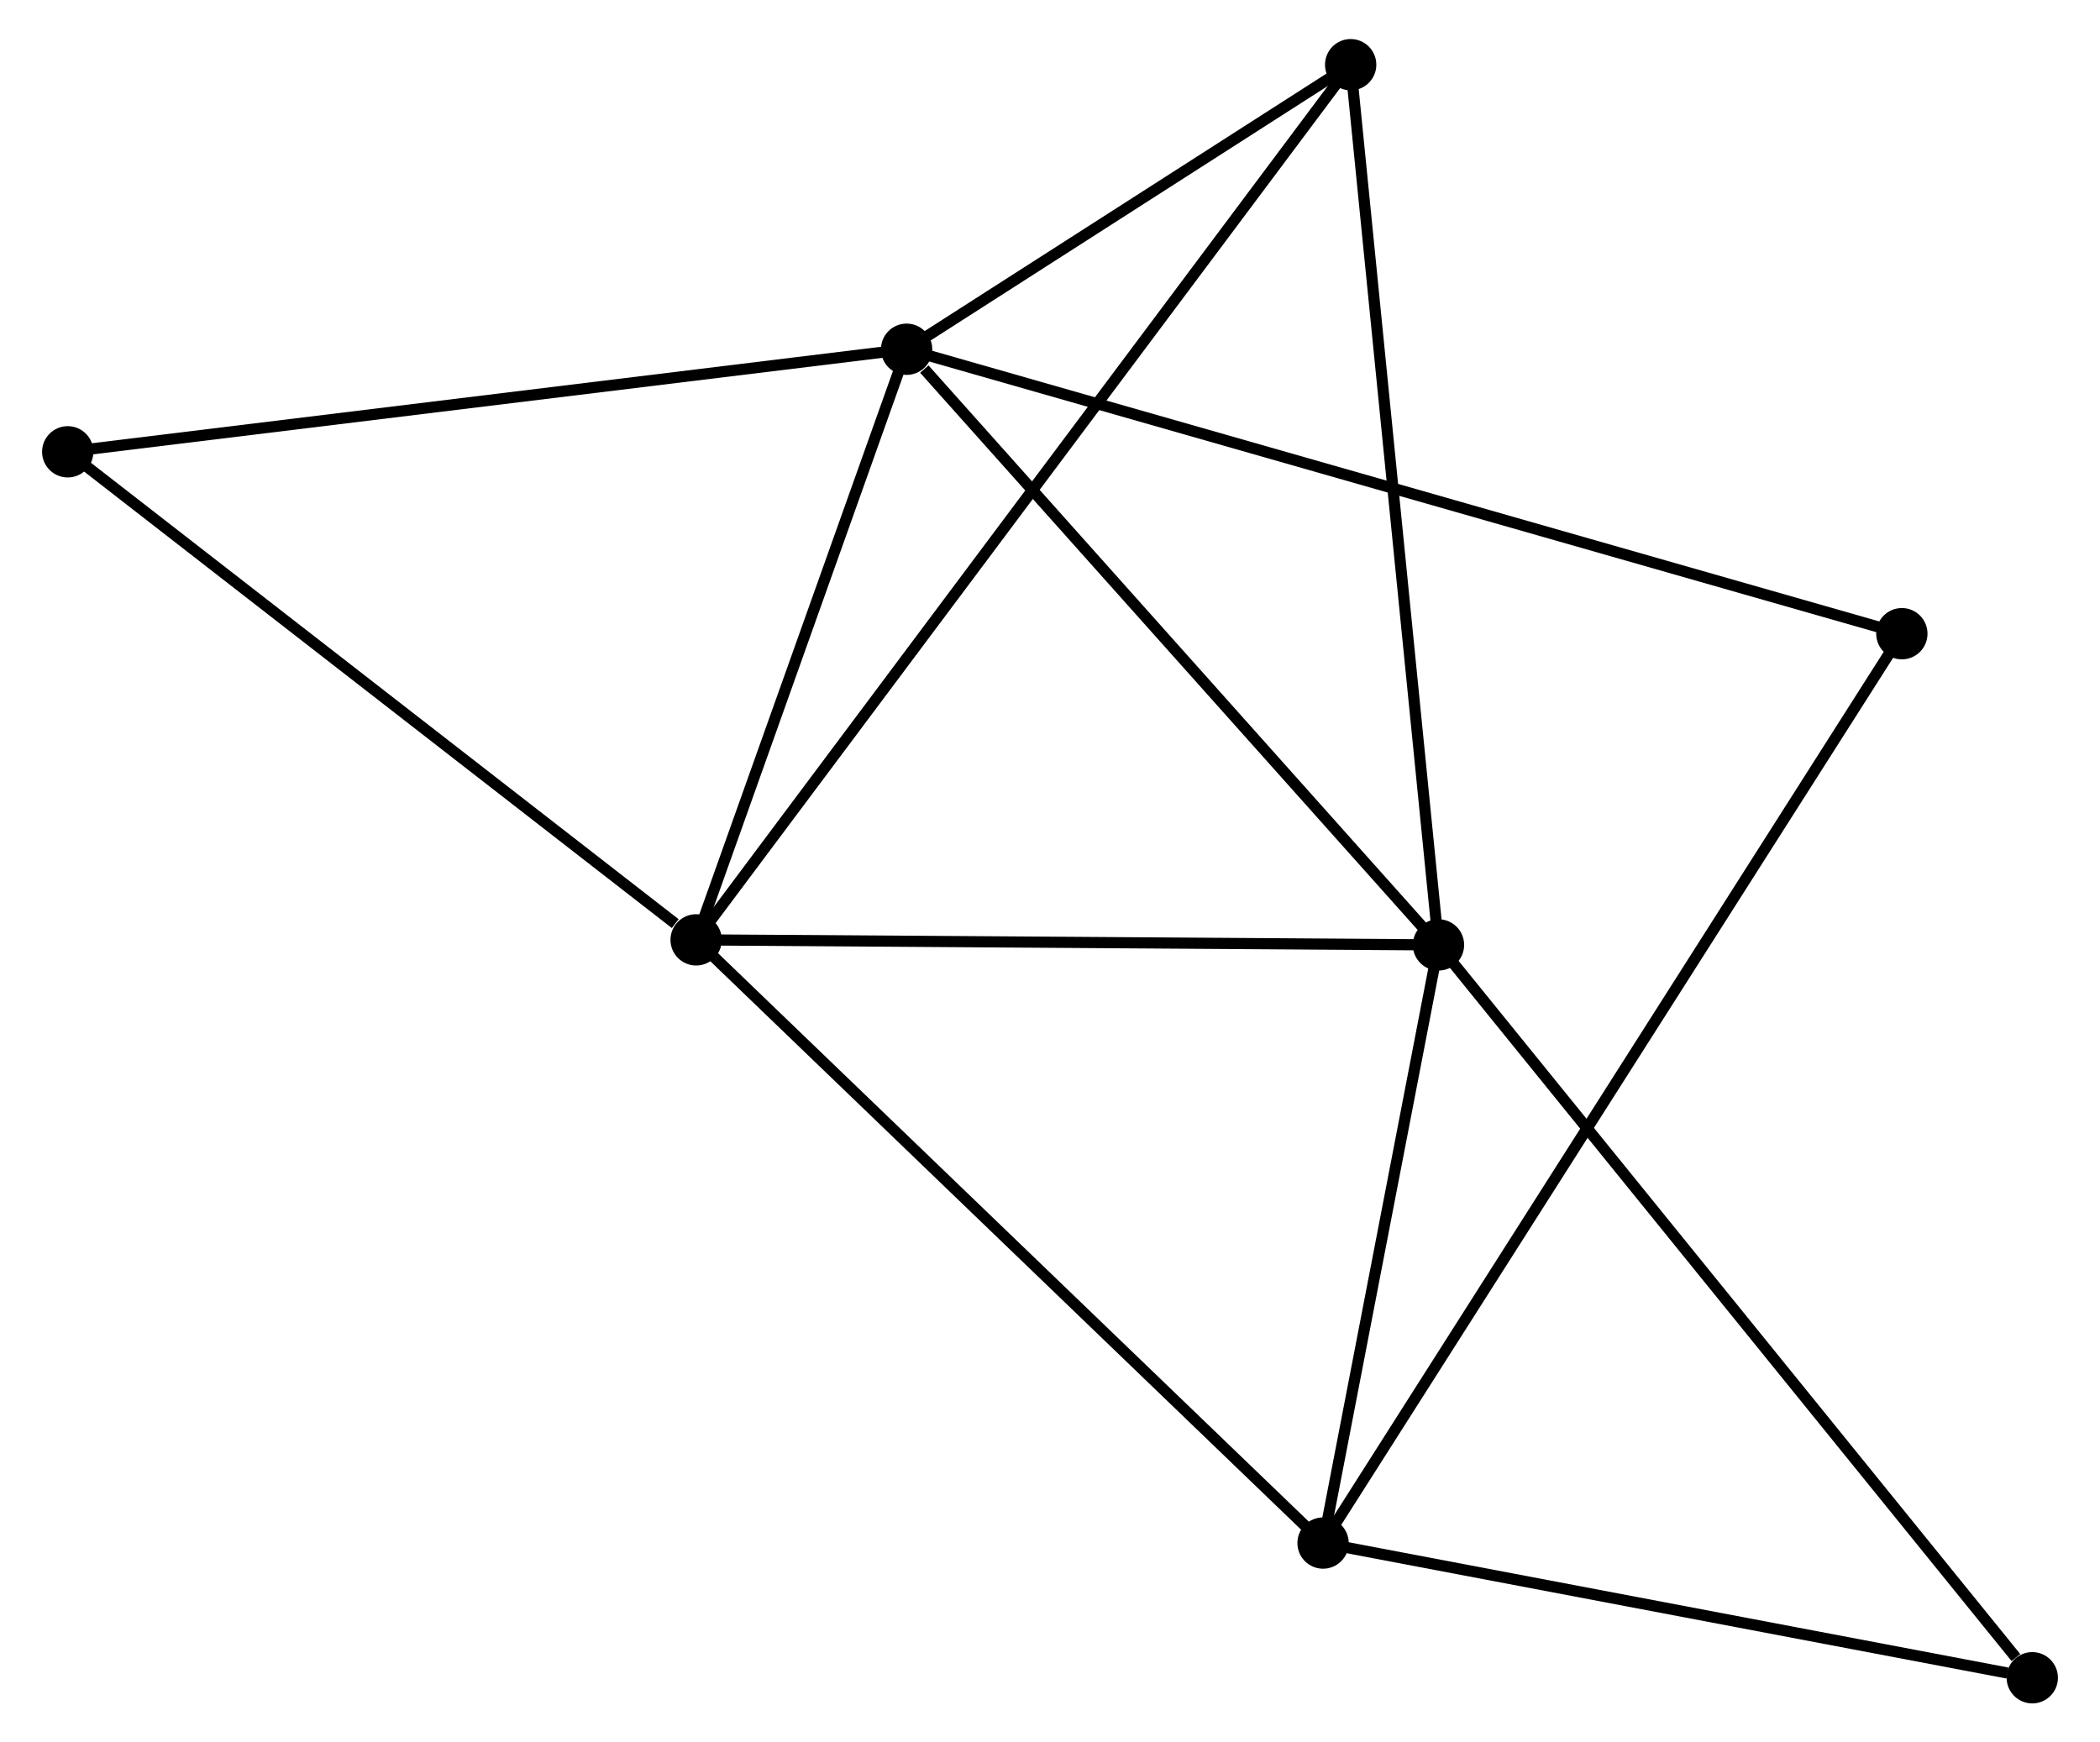 <?xml version="1.0" encoding="UTF-8" standalone="no"?>
<!DOCTYPE svg PUBLIC "-//W3C//DTD SVG 1.1//EN"
 "http://www.w3.org/Graphics/SVG/1.1/DTD/svg11.dtd">
<!-- Generated by graphviz version 2.36.0 (20140111.2315)
 -->
<!-- Title: %3 Pages: 1 -->
<svg width="188pt" height="156pt"
 viewBox="0.00 0.00 187.72 156.22" xmlns="http://www.w3.org/2000/svg" xmlns:xlink="http://www.w3.org/1999/xlink">
<g id="graph0" class="graph" transform="scale(1 1) rotate(0) translate(4 152.224)">
<title>%3</title>
<!-- 0 -->
<g id="node1" class="node"><title>0</title>
<ellipse fill="black" stroke="black" cx="77.005" cy="-120.911" rx="1.8" ry="1.8"/>
</g>
<!-- 1 -->
<g id="node2" class="node"><title>1</title>
<ellipse fill="black" stroke="black" cx="124.688" cy="-67.505" rx="1.8" ry="1.8"/>
</g>
<!-- 0&#45;&#45;1 -->
<g id="edge1" class="edge"><title>0&#45;&#45;1</title>
<path fill="none" stroke="black" d="M78.592,-119.134C85.961,-110.88 116.768,-76.376 123.419,-68.927"/>
</g>
<!-- 2 -->
<g id="node3" class="node"><title>2</title>
<ellipse fill="black" stroke="black" cx="58.136" cy="-67.958" rx="1.8" ry="1.8"/>
</g>
<!-- 0&#45;&#45;2 -->
<g id="edge2" class="edge"><title>0&#45;&#45;2</title>
<path fill="none" stroke="black" d="M76.378,-119.149C73.513,-111.109 61.695,-77.946 58.785,-69.781"/>
</g>
<!-- 4 -->
<g id="node4" class="node"><title>4</title>
<ellipse fill="black" stroke="black" cx="116.815" cy="-146.424" rx="1.8" ry="1.8"/>
</g>
<!-- 0&#45;&#45;4 -->
<g id="edge3" class="edge"><title>0&#45;&#45;4</title>
<path fill="none" stroke="black" d="M78.716,-122.007C85.264,-126.203 108.694,-141.22 115.155,-145.36"/>
</g>
<!-- 5 -->
<g id="node5" class="node"><title>5</title>
<ellipse fill="black" stroke="black" cx="166.229" cy="-95.408" rx="1.8" ry="1.8"/>
</g>
<!-- 0&#45;&#45;5 -->
<g id="edge4" class="edge"><title>0&#45;&#45;5</title>
<path fill="none" stroke="black" d="M78.869,-120.378C90.481,-117.059 152.794,-99.248 164.375,-95.938"/>
</g>
<!-- 7 -->
<g id="node6" class="node"><title>7</title>
<ellipse fill="black" stroke="black" cx="1.8" cy="-111.716" rx="1.8" ry="1.8"/>
</g>
<!-- 0&#45;&#45;7 -->
<g id="edge5" class="edge"><title>0&#45;&#45;7</title>
<path fill="none" stroke="black" d="M75.147,-120.683C64.742,-119.411 13.829,-113.187 3.594,-111.935"/>
</g>
<!-- 1&#45;&#45;2 -->
<g id="edge6" class="edge"><title>1&#45;&#45;2</title>
<path fill="none" stroke="black" d="M122.768,-67.518C113.049,-67.584 69.375,-67.882 59.937,-67.946"/>
</g>
<!-- 1&#45;&#45;4 -->
<g id="edge8" class="edge"><title>1&#45;&#45;4</title>
<path fill="none" stroke="black" d="M124.493,-69.456C123.404,-80.374 118.074,-133.801 117.002,-144.541"/>
</g>
<!-- 3 -->
<g id="node7" class="node"><title>3</title>
<ellipse fill="black" stroke="black" cx="114.34" cy="-13.876" rx="1.8" ry="1.8"/>
</g>
<!-- 1&#45;&#45;3 -->
<g id="edge7" class="edge"><title>1&#45;&#45;3</title>
<path fill="none" stroke="black" d="M124.344,-65.721C122.772,-57.578 116.292,-23.991 114.696,-15.722"/>
</g>
<!-- 6 -->
<g id="node8" class="node"><title>6</title>
<ellipse fill="black" stroke="black" cx="177.921" cy="-1.8" rx="1.8" ry="1.8"/>
</g>
<!-- 1&#45;&#45;6 -->
<g id="edge9" class="edge"><title>1&#45;&#45;6</title>
<path fill="none" stroke="black" d="M126.004,-65.881C133.304,-56.87 168.782,-13.08 176.455,-3.609"/>
</g>
<!-- 2&#45;&#45;4 -->
<g id="edge11" class="edge"><title>2&#45;&#45;4</title>
<path fill="none" stroke="black" d="M59.361,-69.597C66.998,-79.809 107.979,-134.609 115.596,-144.794"/>
</g>
<!-- 2&#45;&#45;7 -->
<g id="edge12" class="edge"><title>2&#45;&#45;7</title>
<path fill="none" stroke="black" d="M56.261,-69.414C47.555,-76.176 11.157,-104.448 3.3,-110.551"/>
</g>
<!-- 2&#45;&#45;3 -->
<g id="edge10" class="edge"><title>2&#45;&#45;3</title>
<path fill="none" stroke="black" d="M59.525,-66.621C67.233,-59.204 104.691,-23.16 112.793,-15.364"/>
</g>
<!-- 3&#45;&#45;5 -->
<g id="edge13" class="edge"><title>3&#45;&#45;5</title>
<path fill="none" stroke="black" d="M115.424,-15.579C122.177,-26.189 158.416,-83.131 165.151,-93.714"/>
</g>
<!-- 3&#45;&#45;6 -->
<g id="edge14" class="edge"><title>3&#45;&#45;6</title>
<path fill="none" stroke="black" d="M116.174,-13.527C125.296,-11.795 165.729,-4.115 175.695,-2.223"/>
</g>
</g>
</svg>

